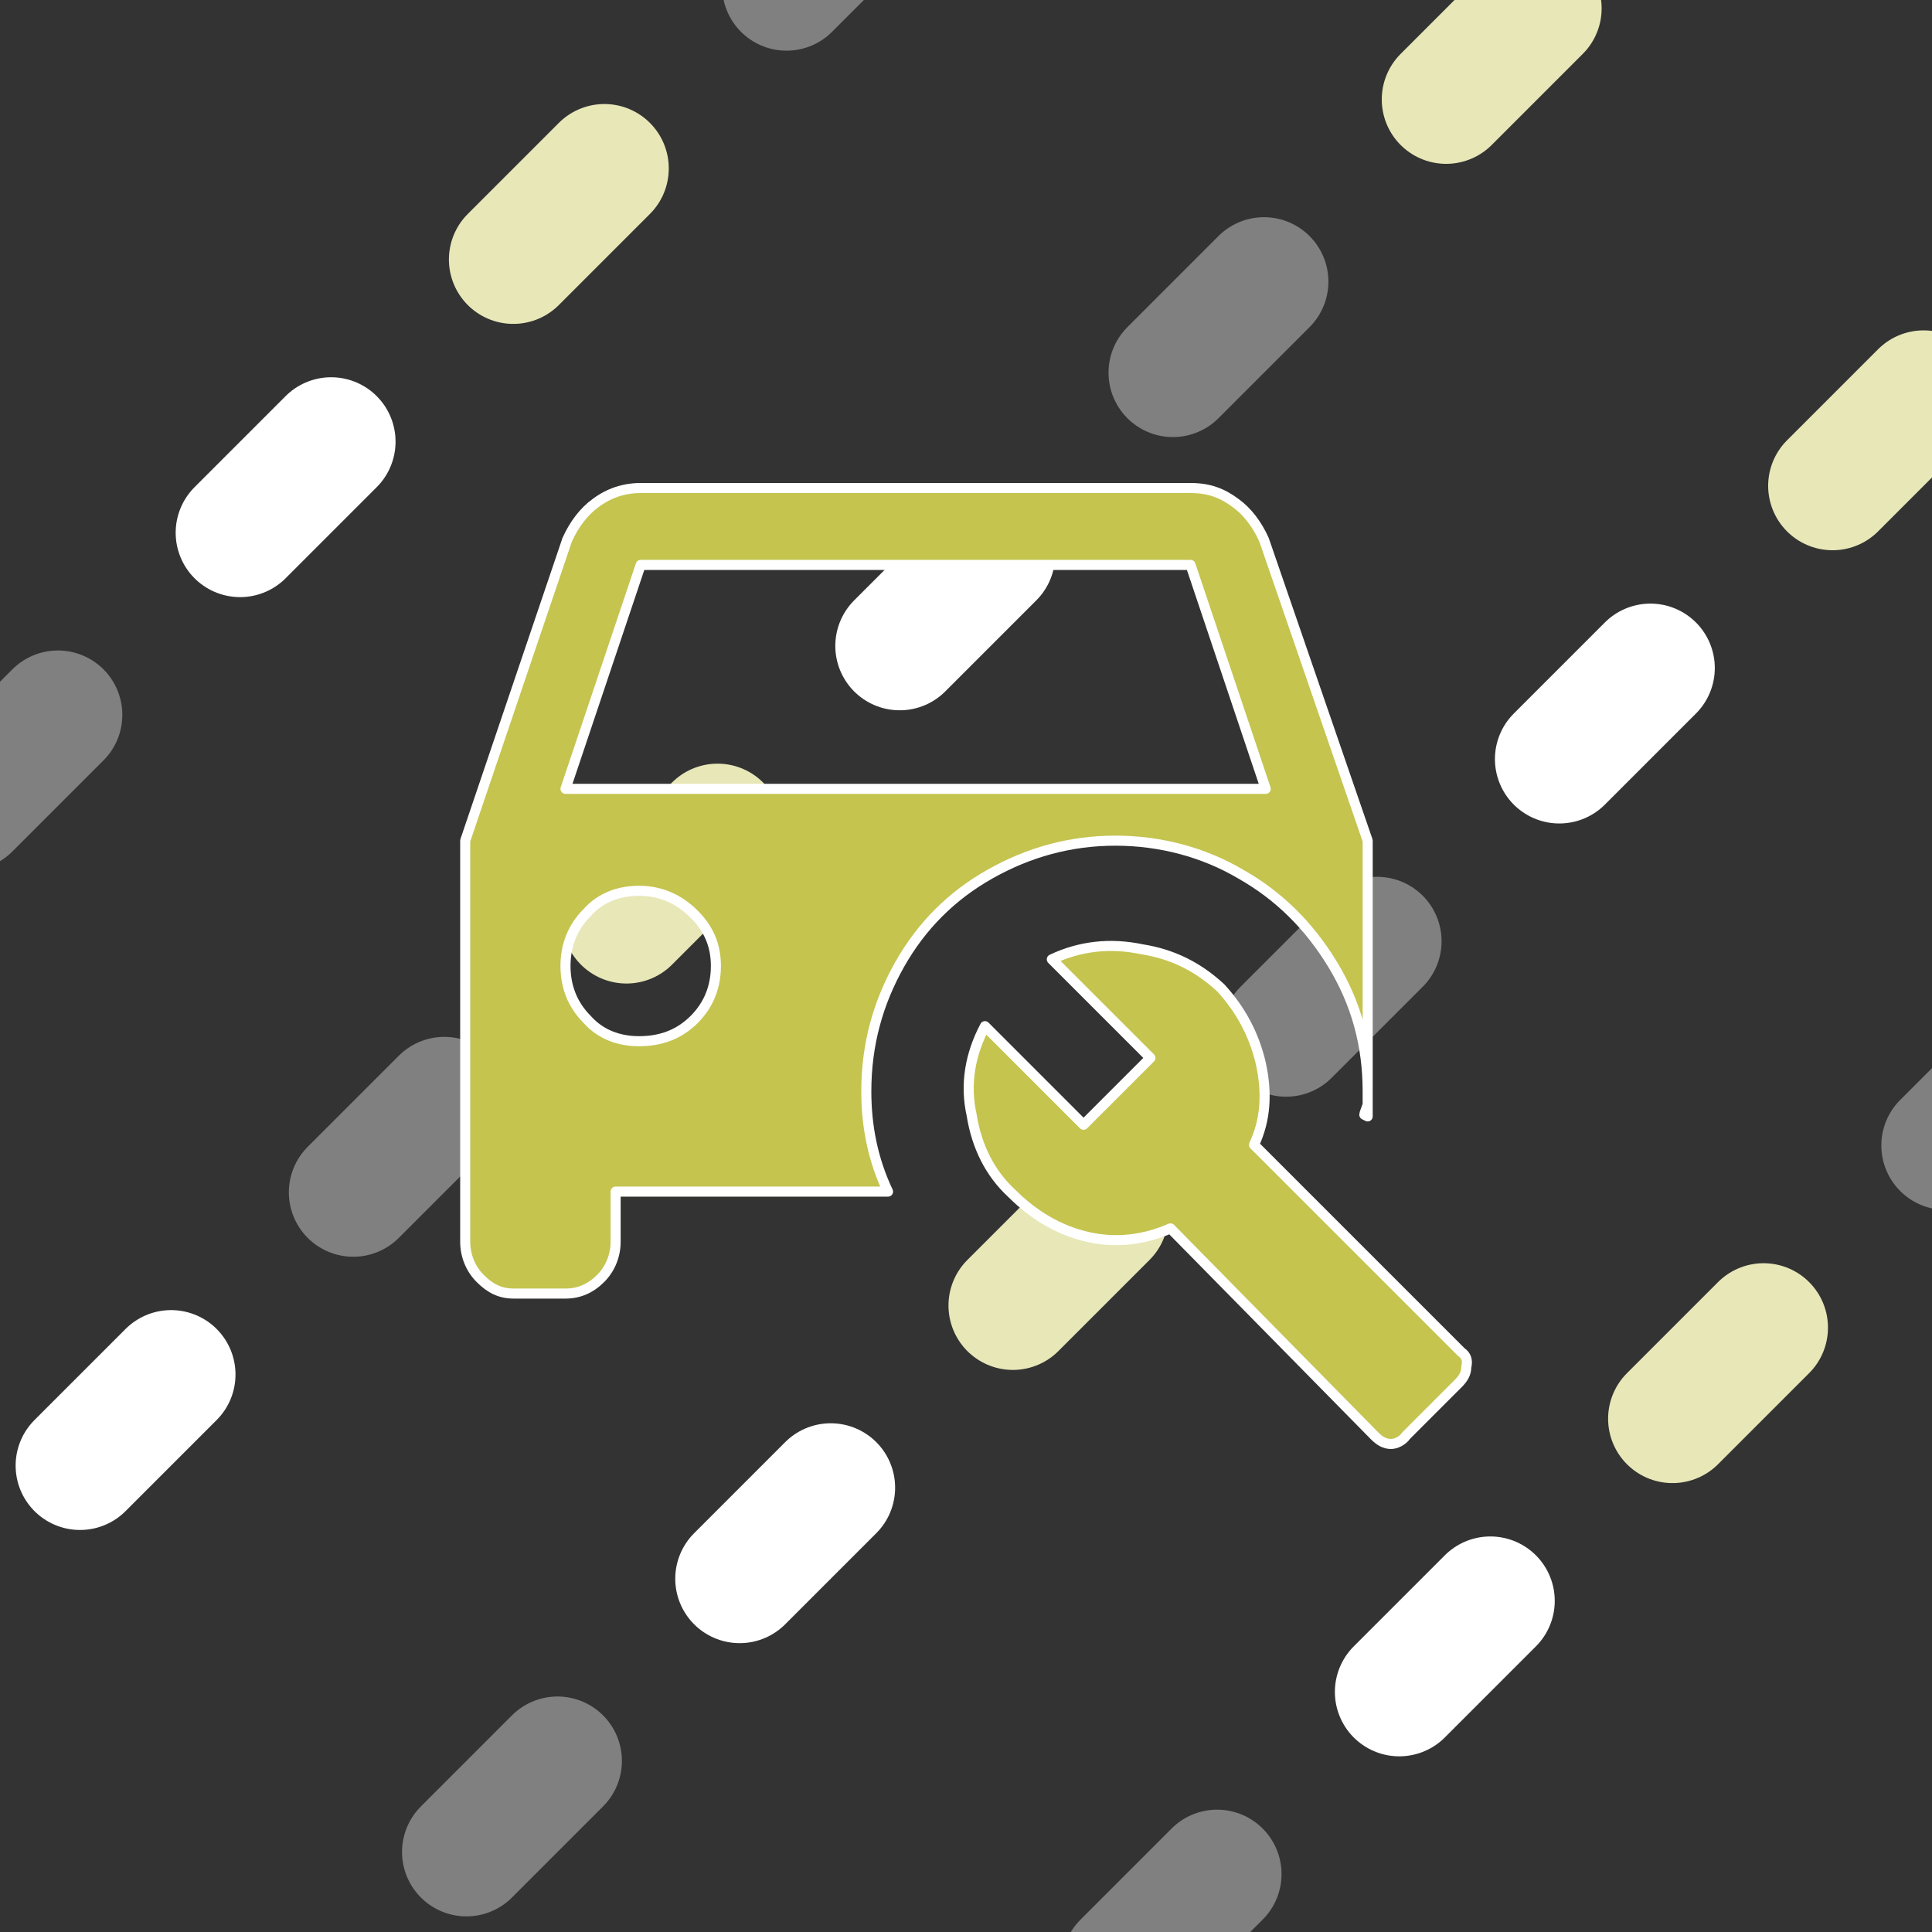 <?xml version="1.0" encoding="UTF-8" standalone="no"?>
<!-- Created with Inkscape (http://www.inkscape.org/) -->

<svg
   width="3840"
   height="3840"
   viewBox="0 0 1016 1016"
   version="1.1"
   id="svg1"
   inkscape:version="1.4.1 (93de688d07, 2025-03-30)"
   sodipodi:docname="featured-services.svg"
   xml:space="preserve"
   xmlns:inkscape="http://www.inkscape.org/namespaces/inkscape"
   xmlns:sodipodi="http://sodipodi.sourceforge.net/DTD/sodipodi-0.dtd"
   xmlns="http://www.w3.org/2000/svg"
   xmlns:svg="http://www.w3.org/2000/svg"><rect x="0" y="0" width="1016" height="1016" fill="#333333" stroke="none"/><sodipodi:namedview
     id="namedview1"
     pagecolor="#ffffff"
     bordercolor="#000000"
     borderopacity="0.25"
     inkscape:showpageshadow="2"
     inkscape:pageopacity="0.0"
     inkscape:pagecheckerboard="0"
     inkscape:deskcolor="#d1d1d1"
     inkscape:document-units="px"
     inkscape:zoom="0.27408313"
     inkscape:cx="1806.0214"
     inkscape:cy="1074.4915"
     inkscape:window-width="1918"
     inkscape:window-height="1065"
     inkscape:window-x="0"
     inkscape:window-y="0"
     inkscape:window-maximized="0"
     inkscape:current-layer="layer3"
     showguides="true"><sodipodi:guide
       position="0,508"
       orientation="0,1"
       id="guide1"
       inkscape:locked="false"
       inkscape:label=""
       inkscape:color="rgb(0,134,229)" /><sodipodi:guide
       position="508,1016"
       orientation="-1,0"
       id="guide3"
       inkscape:locked="false"
       inkscape:label=""
       inkscape:color="rgb(0,134,229)" /><sodipodi:guide
       position="203.2,812.8"
       orientation="-0.707,0.707"
       id="guide2"
       inkscape:locked="false"
       inkscape:label=""
       inkscape:color="rgb(0,134,229)" /><sodipodi:guide
       position="406.4,609.6"
       orientation="-0.707,0.707"
       id="guide4"
       inkscape:locked="false"
       inkscape:label=""
       inkscape:color="rgb(0,134,229)" /><sodipodi:guide
       position="609.6,406.4"
       orientation="-0.707,0.707"
       id="guide5"
       inkscape:locked="false"
       inkscape:label=""
       inkscape:color="rgb(0,134,229)" /><sodipodi:guide
       position="812.8,203.2"
       orientation="-0.707,0.707"
       id="guide6"
       inkscape:locked="false"
       inkscape:label=""
       inkscape:color="rgb(0,134,229)" /></sodipodi:namedview><defs
     id="defs1" /><g
     inkscape:label="Background 1"
     inkscape:groupmode="layer"
     id="layer1"
     inkscape:highlight-color="#e7e7b8"
     style="display:inline"><path
       style="fill:#55be59;fill-opacity:1;stroke:#e7e7b8;stroke-width:67.733;stroke-linecap:round;stroke-dasharray:67.733, 541.866;stroke-dashoffset:406.4;stroke-opacity:1"
       d="m -304.8,711.2 1016,-1016"
       id="path1"
       inkscape:label="path1" /><path
       style="display:inline;fill:#55be59;fill-opacity:1;stroke:#e7e7b8;stroke-width:67.733;stroke-linecap:round;stroke-dasharray:67.733, 541.867;stroke-dashoffset:0;stroke-opacity:1"
       d="M -101.6,914.4 914.4,-101.6"
       id="path1-0"
       inkscape:label="path2" /><path
       style="display:inline;fill:#55be59;fill-opacity:1;stroke:#e7e7b8;stroke-width:67.733;stroke-linecap:round;stroke-dasharray:67.733, 541.867;stroke-dashoffset:0;stroke-opacity:1"
       d="M 101.6,1117.6 1117.6,101.6"
       id="path1-0-3"
       inkscape:label="path3" /><path
       style="display:inline;fill:#55be59;fill-opacity:1;stroke:#e7e7b8;stroke-width:67.733;stroke-linecap:round;stroke-dasharray:67.733, 541.866;stroke-dashoffset:406.4;stroke-opacity:1"
       d="M 304.8,1320.8 1320.8,304.8"
       id="path1-0-3-8"
       inkscape:label="path4" /></g><g
     inkscape:groupmode="layer"
     id="layer5"
     inkscape:label="Background 2"
     inkscape:highlight-color="#808080"
     style="display:inline"><path
       style="display:inline;fill:#55be59;fill-opacity:1;stroke:#808080;stroke-width:67.733;stroke-linecap:round;stroke-dasharray:67.733, 541.866;stroke-dashoffset:203.2;stroke-opacity:1"
       d="M -304.8,711.2 711.2,-304.8"
       id="path1-2"
       inkscape:label="path1" /><path
       style="display:inline;fill:#55be59;fill-opacity:1;stroke:#808080;stroke-width:67.733;stroke-opacity:1;stroke-linecap:round;stroke-dasharray:67.733,541.867;stroke-dashoffset:203.2"
       d="M -101.6,914.4 914.4,-101.6"
       id="path1-0-4"
       inkscape:label="path2" /><path
       style="display:inline;fill:#55be59;fill-opacity:1;stroke:#808080;stroke-width:67.733;stroke-linecap:round;stroke-dasharray:67.733, 541.866;stroke-dashoffset:406.4;stroke-opacity:1"
       d="M 101.6,1117.6 1117.6,101.6"
       id="path1-0-3-5"
       inkscape:label="path3" /><path
       style="display:inline;fill:#55be59;fill-opacity:1;stroke:#808080;stroke-width:67.733;stroke-linecap:round;stroke-dasharray:67.733, 541.866;stroke-dashoffset:203.2;stroke-opacity:1"
       d="M 304.8,1320.8 1320.8,304.8"
       id="path1-0-3-8-8"
       inkscape:label="path4" /></g><g
     inkscape:groupmode="layer"
     id="layer6"
     inkscape:label="Background 3"
     inkscape:highlight-color="#ffffff"
     style="stroke-dasharray:1,5;stroke-dashoffset:0"><path
       style="display:inline;fill:#55be59;fill-opacity:1;stroke:#ffffff;stroke-width:67.733;stroke-linecap:round;stroke-dasharray:67.733, 541.866;stroke-dashoffset:0"
       d="M -304.8,711.2 711.2,-304.8"
       id="path1-25"
       inkscape:label="path1" /><path
       style="display:inline;fill:#55be59;fill-opacity:1;stroke:#ffffff;stroke-width:67.733;stroke-dasharray:67.733,541.867;stroke-linecap:round;stroke-dashoffset:406.4"
       d="M -101.6,914.4 914.4,-101.6"
       id="path1-0-42"
       inkscape:label="path2" /><path
       style="display:inline;fill:#55be59;fill-opacity:1;stroke:#ffffff;stroke-width:67.733;stroke-linecap:round;stroke-dasharray:67.733, 541.866;stroke-dashoffset:203.2"
       d="M 101.6,1117.6 1117.6,101.6"
       id="path1-0-3-7"
       inkscape:label="path3" /><path
       style="display:inline;fill:#55be59;fill-opacity:1;stroke:#ffffff;stroke-width:67.733;stroke-linecap:round;stroke-dasharray:67.733, 541.866;stroke-dashoffset:0"
       d="M 304.8,1320.8 1320.8,304.8"
       id="path1-0-3-8-5"
       inkscape:label="path4" /></g><g
     inkscape:groupmode="layer"
     id="layer3"
     inkscape:label="Text"
     inkscape:highlight-color="#c4c44f"
     style="display:inline"><path
       d="m 717.473,586.219 1.758,0.879 c 0,-9.667 0,-14.062 0,-13.183 v 7.031 c -0.879,2.637 -1.758,4.394 -1.758,5.273 z M 455.573,573.915 c 0,-24.608 6.152,-46.58 17.577,-66.793 11.425,-20.214 27.245,-36.033 47.458,-47.458 20.214,-11.425 42.185,-17.577 65.915,-17.577 23.729,0 46.58,6.152 65.915,17.577 20.214,11.425 36.033,27.245 48.337,47.458 12.304,20.214 18.456,42.185 18.456,66.793 V 442.085 L 664.742,283.89 c -3.515,-7.91 -8.789,-14.941 -14.941,-19.335 -7.031,-5.273 -14.062,-7.91 -23.729,-7.91 H 336.927 c -8.789,0 -16.698,2.637 -23.729,7.91 -6.152,4.394 -11.425,11.425 -14.941,19.335 l -53.611,158.195 v 210.927 c 0,7.031 2.637,14.062 7.91,19.335 5.273,5.273 10.546,7.91 17.577,7.91 h 27.245 c 7.031,0 13.183,-2.637 18.456,-7.91 5.273,-5.273 7.91,-12.304 7.91,-19.335 v -26.366 h 143.254 c -7.91,-16.698 -11.425,-34.276 -11.425,-52.732 z M 376.475,508 c 0,10.546 -3.515,20.214 -11.425,28.124 -7.91,7.91 -17.577,11.425 -29.002,11.425 -10.546,0 -20.214,-3.515 -27.245,-11.425 -7.91,-7.91 -11.425,-17.577 -11.425,-28.124 0,-10.546 3.515,-20.214 11.425,-28.124 7.031,-7.91 16.698,-11.425 27.245,-11.425 11.425,0 21.093,4.394 29.002,12.304 7.91,7.91 11.425,16.698 11.425,27.245 z M 665.621,414.841 H 297.378 l 39.549,-117.767 h 289.145 z m 102.827,296.176 c 2.637,1.758 3.515,4.394 2.637,7.91 0,3.515 -1.758,6.152 -4.394,8.789 l -27.245,27.245 c -1.758,2.637 -5.273,4.394 -7.91,4.394 -3.515,0 -6.152,-1.758 -8.789,-4.394 l -107.221,-108.979 c -14.062,6.152 -29.002,7.91 -43.943,4.394 -14.941,-3.515 -28.124,-11.425 -39.549,-22.85 -11.425,-10.546 -18.456,-24.608 -21.093,-41.306 -3.515,-15.819 -0.879,-31.639 7.031,-46.58 l 51.853,51.853 35.154,-35.154 -51.853,-51.853 c 14.941,-7.031 30.76,-8.789 47.458,-5.273 16.698,2.637 29.881,9.667 41.306,20.214 10.546,11.425 17.577,24.608 21.093,39.549 3.515,15.819 2.637,29.881 -3.515,43.064 z"
       id="text3"
       style="font-size:1270px;font-family:'Hasklug Nerd Font Mono';-inkscape-font-specification:'Hasklug Nerd Font Mono';fill:#c4c44f;fill-opacity:1;stroke:#ffffff;stroke-width:5.292;stroke-linecap:round;stroke-linejoin:round;stroke-dasharray:none;stroke-dashoffset:653.143;stroke-opacity:1"
       aria-label="󱠔"
       inkscape:label="nf-md-car_wrench" /></g></svg>
